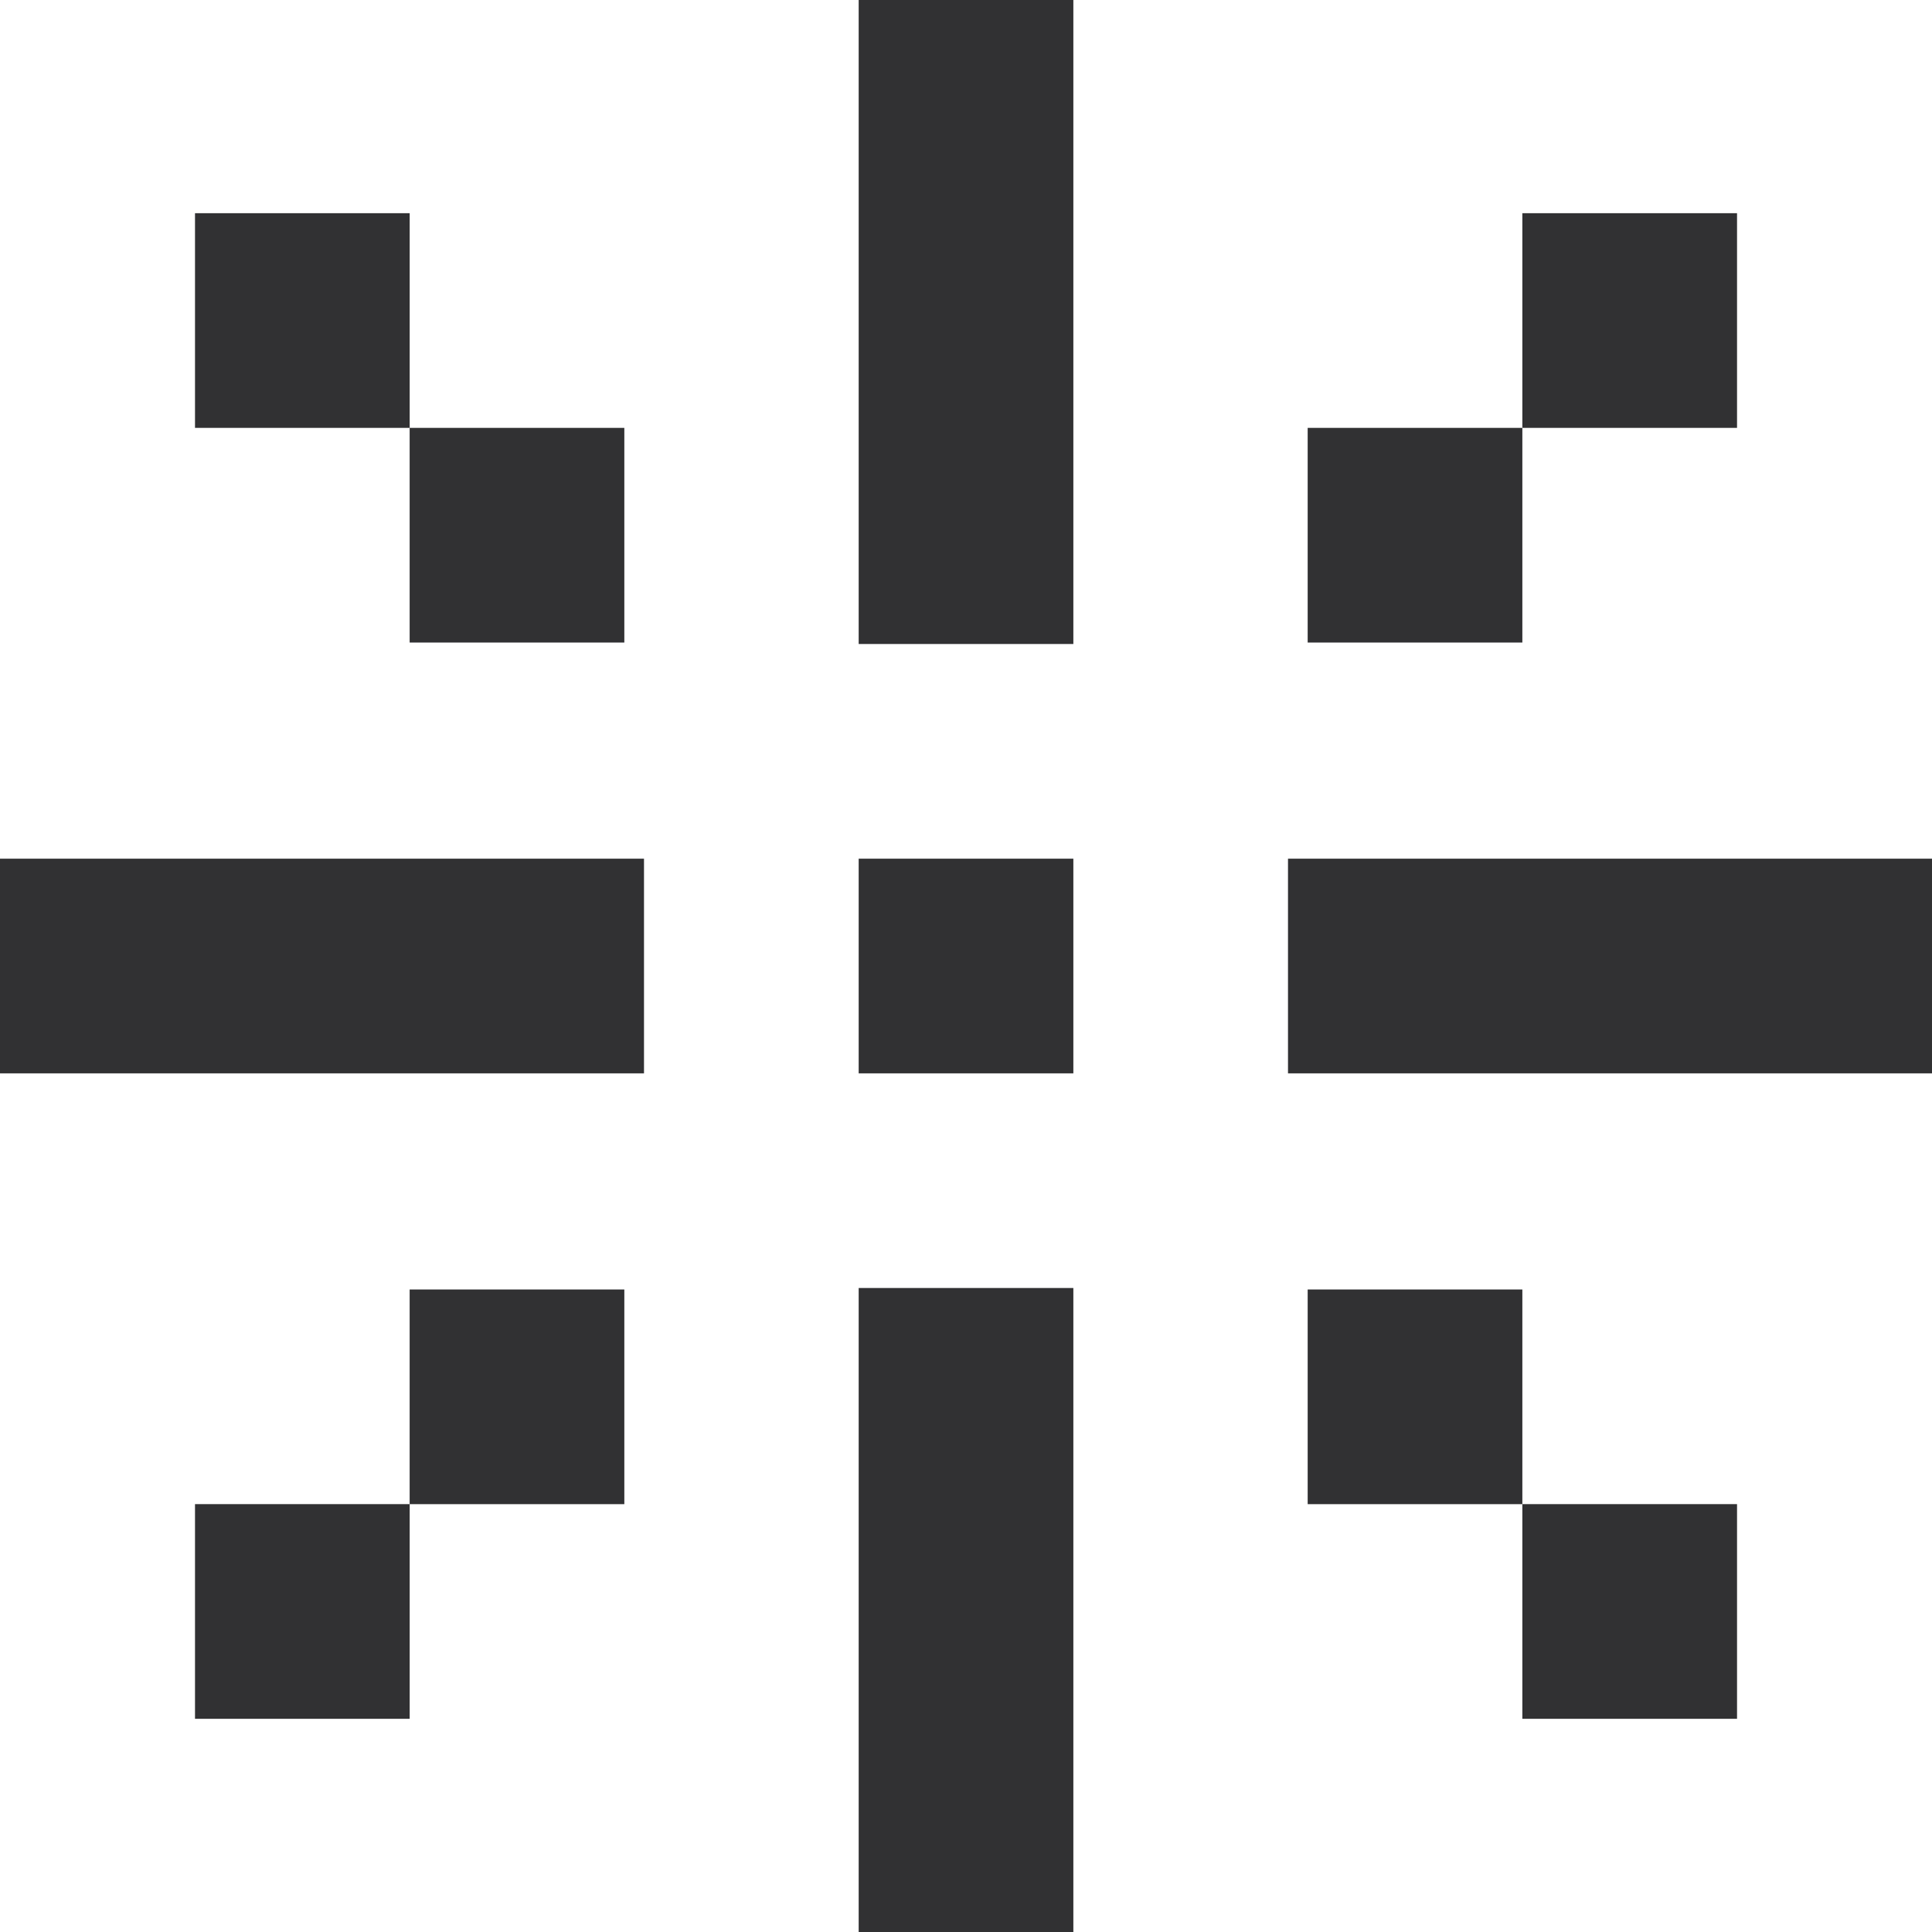 <svg id="Layer_1" data-name="Layer 1" xmlns="http://www.w3.org/2000/svg" viewBox="0 0 60 60">
  <defs>
    <style>
      .cls-1 {
        fill: #313133;
      }
    </style>
  </defs>
  <title>FYP - Research</title>
  <g>
    <rect class="cls-1" x="26.667" y="26.667" width="6.667" height="6.667"/>
    <rect class="cls-1" x="6.056" y="6.621" width="6.667" height="6.667"/>
    <rect class="cls-1" x="12.722" y="13.288" width="6.667" height="6.667"/>
    <rect class="cls-1" x="47.278" y="6.621" width="6.667" height="6.667"/>
    <rect class="cls-1" x="40.611" y="13.288" width="6.667" height="6.667"/>
    <rect class="cls-1" x="6.056" y="46.712" width="6.667" height="6.667"/>
    <rect class="cls-1" x="12.722" y="40.046" width="6.667" height="6.667"/>
    <rect class="cls-1" x="47.278" y="46.712" width="6.667" height="6.667"/>
    <rect class="cls-1" x="40.611" y="40.046" width="6.667" height="6.667"/>
    <rect class="cls-1" x="26.667" width="6.667" height="20"/>
    <rect class="cls-1" x="26.667" y="40" width="6.667" height="20"/>
    <rect class="cls-1" y="26.667" width="20" height="6.667"/>
    <rect class="cls-1" x="40" y="26.667" width="20" height="6.667"/>
  </g>
</svg>
